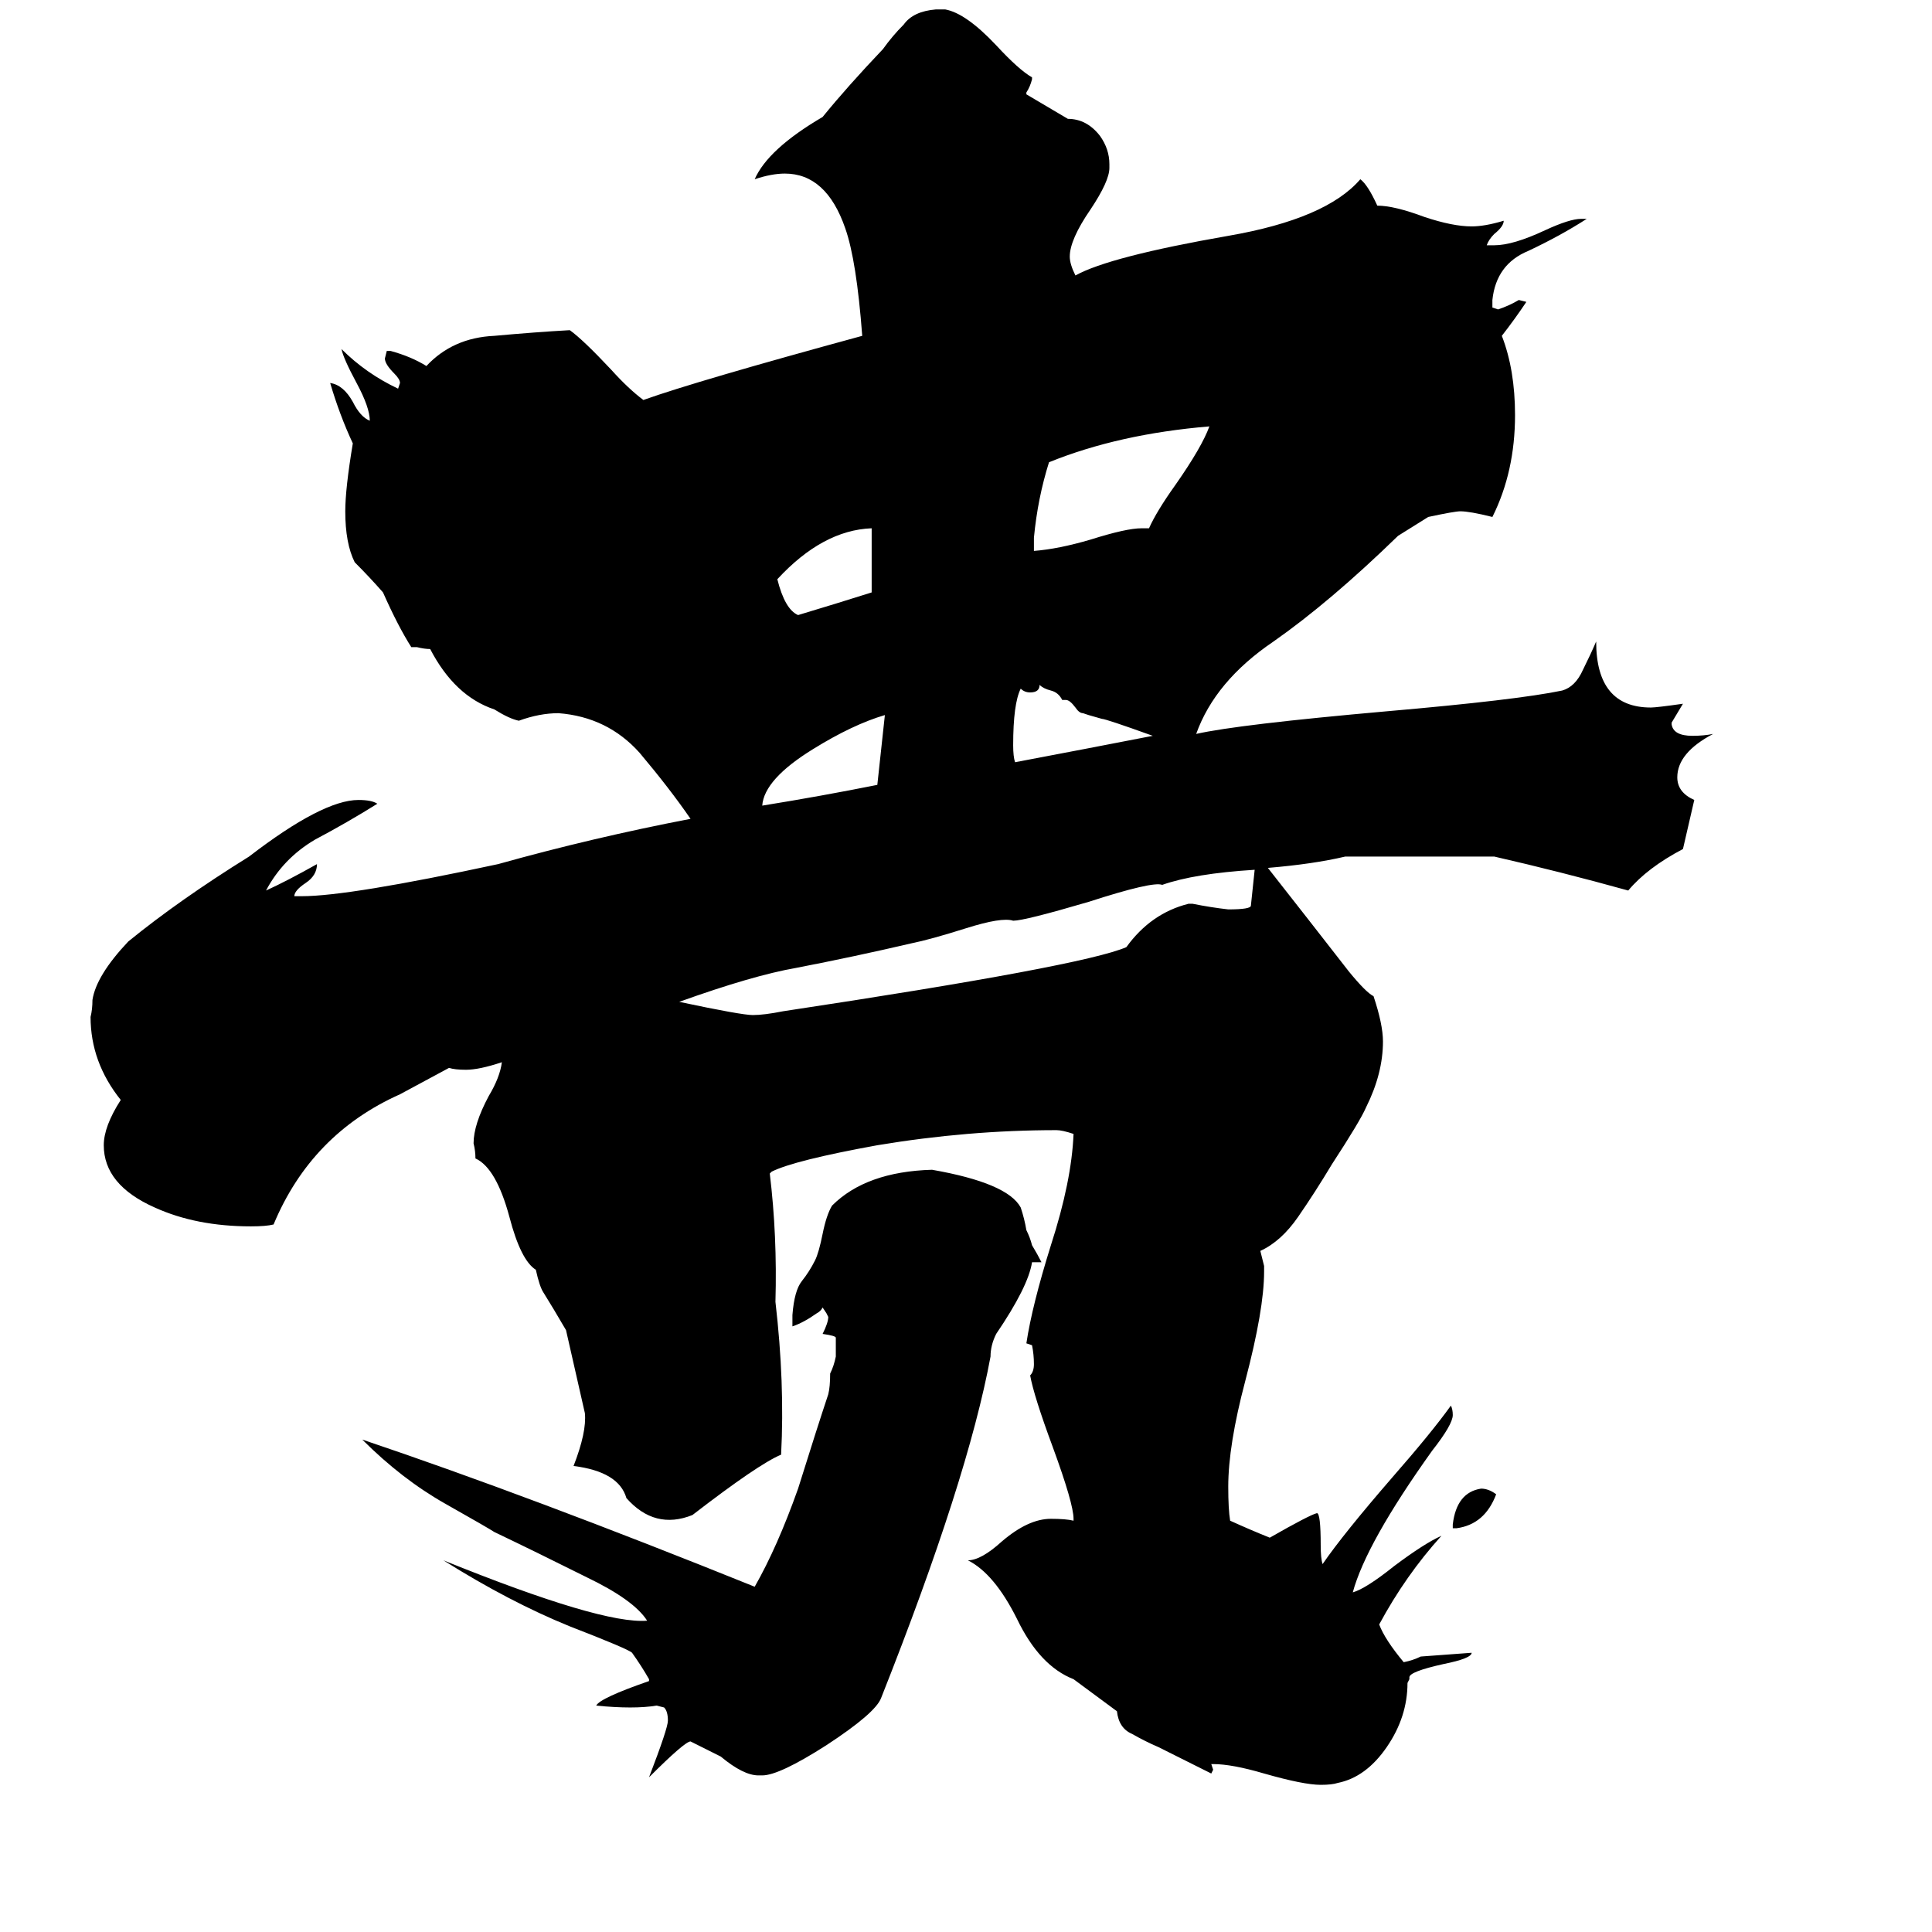 <svg xmlns="http://www.w3.org/2000/svg" viewBox="0 -800 1024 1024">
	<path fill="#000000" d="M465 -384L469 -421Q452 -416 431 -403Q405 -387 404 -373Q435 -378 465 -384ZM462 -486V-520Q436 -519 412 -493Q416 -477 423 -474Q443 -480 462 -486ZM611 -410Q586 -419 584 -419L577 -421L574 -422Q572 -422 570 -425Q567 -429 565 -429H563Q561 -433 557 -434Q553 -435 551 -437Q551 -433 546 -433Q543 -433 541 -435Q537 -427 537 -405Q537 -399 538 -396Q575 -403 611 -410ZM641 -574Q593 -570 556 -555Q550 -536 548 -515V-508Q561 -509 578 -514Q597 -520 605 -520H609Q613 -529 623 -543Q637 -563 641 -574ZM793 -8Q787 8 772 10H770V8Q772 -9 785 -11Q789 -11 793 -8ZM672 -340Q694 -312 715 -285Q724 -274 728 -272Q733 -257 733 -248Q733 -231 724 -213Q721 -206 706 -183Q697 -168 688 -155Q679 -142 668 -137L670 -129V-126Q670 -106 660 -68Q651 -34 651 -12Q651 0 652 6Q663 11 673 15Q694 3 698 2Q700 2 700 19Q700 26 701 29Q712 13 738 -17Q759 -41 769 -55Q770 -53 770 -50Q770 -45 759 -31Q724 18 717 44Q724 42 739 30Q755 18 764 14Q745 35 731 61Q734 69 744 81Q749 80 753 78Q767 77 780 76Q780 79 765 82Q747 86 747 89V90L746 92Q746 110 735 126Q724 142 709 145Q706 146 700 146Q691 146 670 140Q653 135 643 135H642L643 138L642 140L614 126Q607 123 600 119Q593 116 592 107L569 90Q551 83 539 58Q527 34 513 27Q520 27 531 17Q545 5 557 5Q565 5 569 6V5Q569 -3 558 -33Q548 -60 546 -71Q548 -73 548 -77Q548 -82 547 -87L544 -88Q547 -108 557 -140Q568 -174 569 -199Q563 -201 560 -201Q513 -201 465 -193Q421 -185 409 -179L408 -178Q412 -145 411 -110Q416 -67 414 -29Q402 -24 367 3Q347 11 332 -6Q328 -20 304 -23Q311 -41 310 -51Q305 -73 300 -95Q293 -107 288 -115Q286 -118 284 -127Q276 -132 270 -155Q263 -181 252 -186Q252 -190 251 -194Q251 -204 259 -219Q265 -229 266 -237Q254 -233 247 -233Q241 -233 238 -234L212 -220Q165 -199 145 -151Q141 -150 133 -150Q104 -150 82 -160Q55 -172 55 -193Q55 -203 64 -217Q48 -237 48 -261Q49 -265 49 -270Q51 -283 68 -301Q95 -323 132 -346Q171 -376 190 -376Q197 -376 200 -374Q184 -364 167 -355Q150 -345 141 -328Q152 -333 168 -342Q168 -336 162 -332Q156 -328 156 -325H160Q185 -325 264 -342Q314 -356 366 -366Q355 -382 339 -401Q322 -420 296 -422Q286 -422 275 -418Q270 -419 262 -424Q241 -431 228 -456Q225 -456 221 -457H218Q211 -468 203 -486Q196 -494 188 -502Q183 -512 183 -529Q183 -541 187 -565Q180 -580 175 -597Q182 -596 187 -587Q191 -579 196 -577Q196 -584 189 -597Q182 -610 181 -615Q194 -602 211 -594L212 -597Q212 -599 209 -602Q204 -607 204 -610L205 -614H207Q218 -611 226 -606Q240 -621 262 -622Q284 -624 302 -625Q309 -620 324 -604Q333 -594 341 -588Q369 -598 457 -622Q454 -662 448 -679Q438 -708 416 -708Q409 -708 400 -705Q407 -721 436 -738Q449 -754 468 -774Q473 -781 479 -787Q484 -794 496 -795H501Q512 -793 528 -776Q540 -763 547 -759V-758Q546 -754 544 -751V-750L566 -737Q576 -737 583 -728Q588 -721 588 -713V-711Q588 -704 578 -689Q567 -673 567 -664Q567 -660 570 -654Q588 -664 651 -675Q703 -684 721 -705Q725 -702 730 -691Q739 -691 755 -685Q770 -680 780 -680Q787 -680 797 -683Q797 -680 792 -676Q789 -673 788 -670H792Q802 -670 819 -678Q832 -684 838 -684H841Q827 -675 810 -667Q793 -660 791 -641V-637L794 -636Q800 -638 805 -641L809 -640Q803 -631 796 -622Q803 -604 803 -580Q803 -550 791 -526Q779 -529 774 -529Q771 -529 757 -526L741 -516Q705 -481 675 -460Q644 -439 634 -411Q656 -416 735 -423Q804 -429 828 -434Q835 -436 839 -445Q843 -453 846 -460Q846 -425 875 -425Q878 -425 892 -427Q889 -422 886 -417V-416Q887 -410 897 -410Q903 -410 908 -411Q889 -401 889 -388Q889 -380 898 -376Q895 -363 892 -350Q873 -340 863 -328Q827 -338 792 -346H713Q696 -342 672 -340ZM665 -339Q633 -337 616 -331Q611 -333 577 -322Q543 -312 537 -312Q531 -314 512 -308Q493 -302 483 -300Q453 -293 422 -287Q399 -283 360 -269Q393 -262 399 -262Q405 -262 415 -264Q574 -288 597 -298Q610 -316 630 -321H632Q642 -319 651 -318Q663 -318 663 -320ZM547 -140Q550 -135 552 -131H547Q545 -118 528 -93Q525 -87 525 -81Q513 -16 467 100Q464 108 438 125Q413 141 404 141H402Q394 141 382 131Q374 127 366 123Q363 123 344 142Q354 116 354 112Q354 107 352 105L348 104Q336 106 316 104Q318 100 344 91V90Q340 83 335 76Q333 74 302 62Q270 49 235 27Q319 61 343 59Q336 48 311 36Q285 23 262 12Q259 10 236 -3Q213 -16 192 -37Q281 -7 400 41Q412 20 423 -11Q433 -43 439 -61Q440 -65 440 -72Q442 -76 443 -81V-91Q443 -92 436 -93Q439 -99 439 -102L438 -104L436 -107Q435 -105 433 -104Q426 -99 420 -97V-103Q421 -116 425 -121Q429 -126 432 -132Q434 -136 436 -146Q438 -156 441 -161Q459 -179 494 -180Q534 -173 541 -160Q543 -154 544 -148Q546 -144 547 -140Z"/>
</svg>